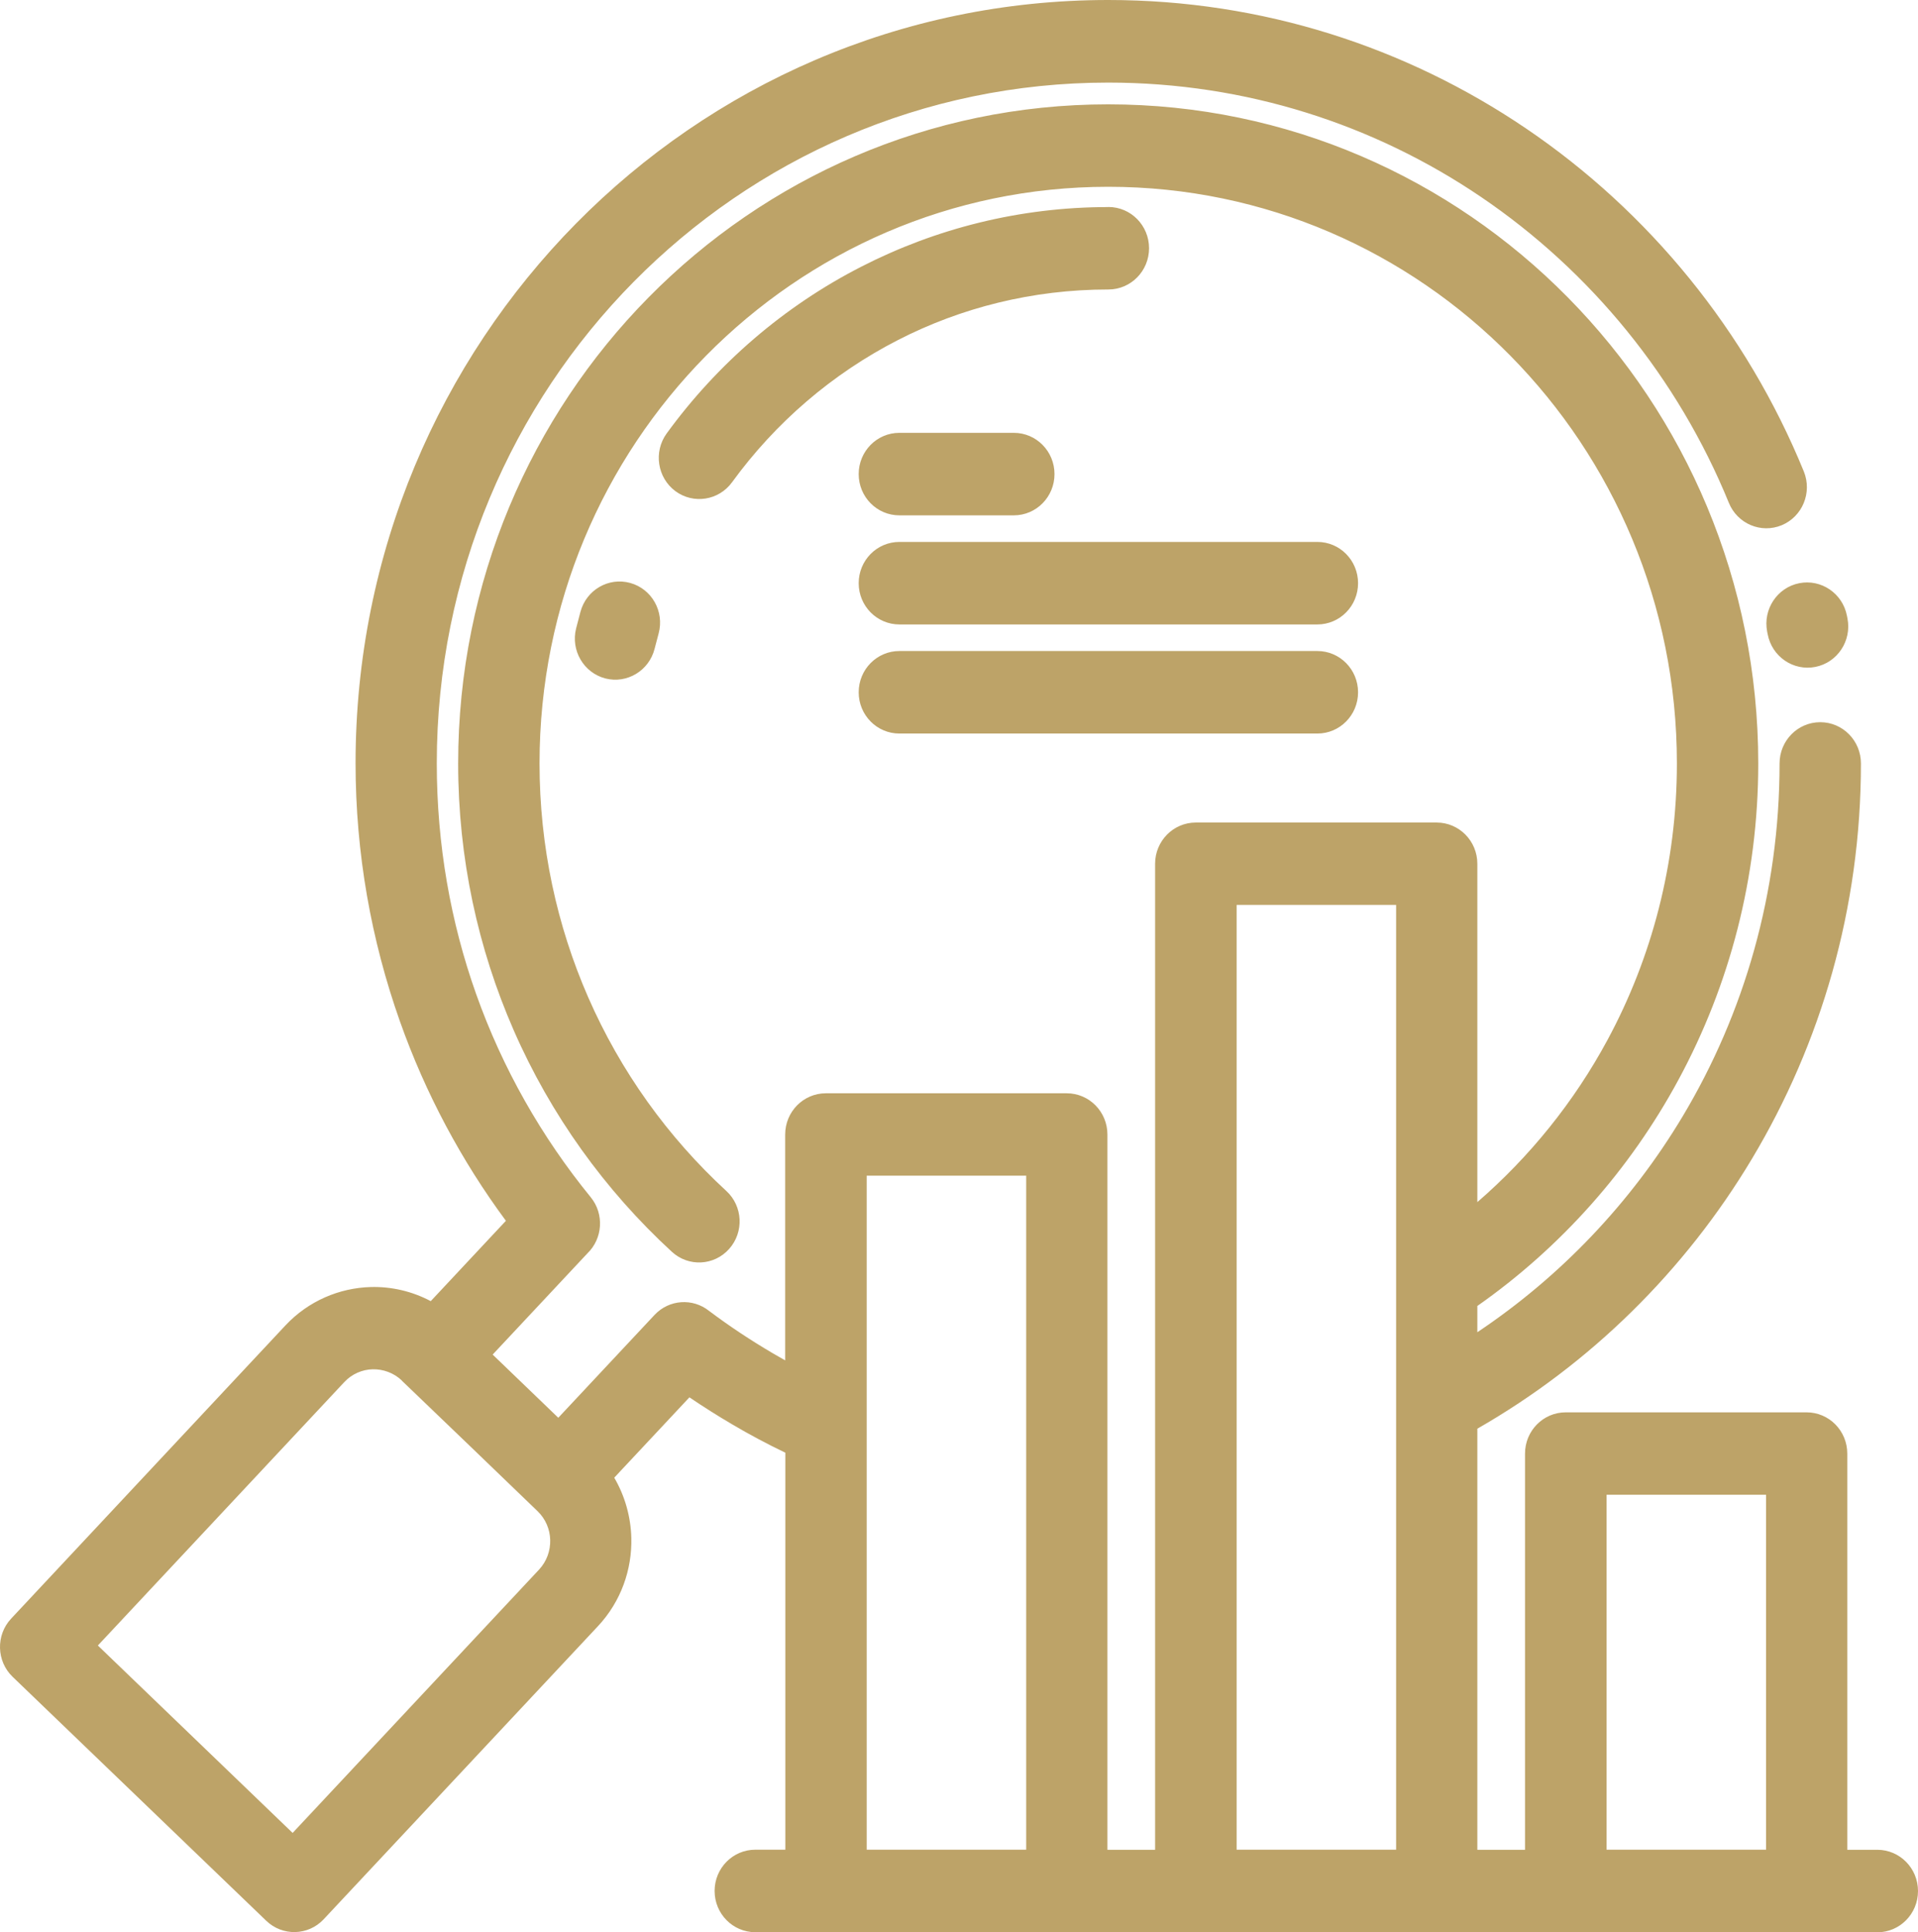 <svg width="136" height="137" viewBox="0 0 136 137" fill="none" xmlns="http://www.w3.org/2000/svg">
<path id="Vector" d="M28.498 97.883C27.923 97.334 27.168 97.066 26.424 97.083C25.692 97.1 24.953 97.408 24.407 97.997L6.939 116.667L20.75 129.955L38.229 111.279C38.77 110.696 39.035 109.931 39.013 109.182C38.996 108.44 38.691 107.691 38.111 107.137C34.91 104.052 31.704 100.962 28.492 97.888L28.498 97.883ZM63.772 52.008C62.177 52.008 60.887 50.7 60.887 49.084C60.887 47.467 62.177 46.158 63.772 46.158H93.411C95.006 46.158 96.296 47.467 96.296 49.084C96.296 50.7 95.006 52.008 93.411 52.008H63.772ZM63.772 44.273C62.177 44.273 60.887 42.965 60.887 41.348C60.887 39.731 62.177 38.423 63.772 38.423H93.411C95.006 38.423 96.296 39.731 96.296 41.348C96.296 42.965 95.006 44.273 93.411 44.273H63.772ZM71.886 30.688C73.481 30.688 74.771 31.996 74.771 33.613C74.771 35.23 73.481 36.538 71.886 36.538H63.772C62.177 36.538 60.887 35.23 60.887 33.613C60.887 31.996 62.177 30.688 63.772 30.688H71.886ZM53.556 136.994C51.961 136.994 50.671 135.686 50.671 134.069C50.671 132.452 51.961 131.144 53.556 131.144H55.686V102.997C54.39 102.374 53.133 101.706 51.933 100.997C50.902 100.392 49.882 99.746 48.884 99.072L43.554 104.768C44.32 106.076 44.726 107.555 44.765 109.035C44.822 111.274 44.038 113.543 42.404 115.291L22.948 136.08C21.855 137.245 20.029 137.291 18.879 136.183L0.893 118.884C-0.257 117.776 -0.302 115.925 0.791 114.76L20.242 93.97C21.876 92.228 24.074 91.314 26.288 91.251C27.748 91.211 29.218 91.548 30.543 92.251L35.873 86.555C32.729 82.305 30.176 77.546 28.362 72.427C26.328 66.686 25.212 60.516 25.212 54.112C25.212 39.173 31.191 25.639 40.843 15.848C50.501 6.056 63.844 0 78.585 0C89.528 0 99.715 3.353 108.196 9.101C116.924 15.014 123.838 23.474 127.906 33.432C128.509 34.923 127.805 36.626 126.34 37.237C124.869 37.848 123.19 37.134 122.587 35.649C118.964 26.777 112.788 19.23 104.996 13.951C97.45 8.838 88.362 5.856 78.58 5.856C65.434 5.856 53.534 11.261 44.917 19.995C36.302 28.731 30.971 40.797 30.971 54.124C30.971 59.889 31.957 65.396 33.761 70.475C35.631 75.748 38.404 80.615 41.886 84.883C42.861 86.077 42.737 87.825 41.644 88.871L34.933 96.04L39.587 100.519L46.416 93.224C47.448 92.127 49.121 92.024 50.271 92.938C51.708 94.018 53.223 95.023 54.807 95.954L55.675 96.451V80.439C55.675 78.822 56.965 77.514 58.559 77.514H75.639C77.234 77.514 78.524 78.822 78.524 80.439V131.152H81.905V61.243C81.905 59.627 83.195 58.318 84.79 58.318H101.869C103.464 58.318 104.754 59.627 104.754 61.243V85.231C108.485 82.003 111.623 78.107 113.984 73.731C117.117 67.921 118.904 61.243 118.904 54.125C118.904 42.836 114.39 32.616 107.093 25.217C99.796 17.819 89.715 13.243 78.58 13.243C67.445 13.243 57.365 17.819 50.067 25.217C42.77 32.615 38.257 42.836 38.257 54.125C38.257 60.026 39.491 65.631 41.7 70.692C43.999 75.959 47.363 80.632 51.499 84.437C52.676 85.517 52.766 87.356 51.701 88.55C50.636 89.744 48.822 89.836 47.644 88.756C42.894 84.391 39.046 79.044 36.425 73.046C33.895 67.259 32.487 60.855 32.487 54.13C32.487 41.23 37.648 29.543 45.988 21.087C54.327 12.63 65.851 7.398 78.58 7.398C91.309 7.398 102.832 12.631 111.172 21.087C119.513 29.542 124.673 41.225 124.673 54.13C124.673 62.231 122.628 69.864 119.033 76.524C115.567 82.951 110.654 88.458 104.754 92.594V94.456C110.66 90.508 115.646 85.275 119.315 79.145C123.671 71.867 126.184 63.303 126.184 54.129C126.184 52.512 127.474 51.204 129.069 51.204C130.663 51.204 131.954 52.513 131.954 54.129C131.954 64.378 129.125 73.975 124.228 82.156C119.467 90.115 112.739 96.724 104.754 101.295V131.15H108.135V103.06C108.135 101.443 109.426 100.135 111.02 100.135H128.1C129.695 100.135 130.985 101.443 130.985 103.06V131.15H133.115C134.71 131.15 136 132.458 136 134.075C136 135.692 134.71 137 133.115 137H53.551L53.556 136.994ZM125.226 105.979H113.917V131.144H125.226V105.979ZM98.995 64.16H87.686V131.144H98.995V64.16ZM72.764 83.355H61.455V131.144H72.764V83.355ZM78.591 14.675C80.186 14.675 81.476 15.983 81.476 17.6C81.476 19.217 80.185 20.525 78.591 20.525C73.209 20.525 68.138 21.816 63.664 24.113C59.004 26.501 54.98 29.968 51.909 34.19C50.968 35.487 49.165 35.767 47.886 34.819C46.607 33.865 46.331 32.036 47.266 30.74C50.873 25.781 55.6 21.707 61.072 18.908C66.346 16.206 72.302 14.681 78.591 14.681L78.591 14.675ZM41.159 43.377C41.576 41.823 43.154 40.909 44.686 41.331C46.219 41.754 47.12 43.354 46.703 44.908L46.416 45.999C46.022 47.553 44.461 48.495 42.922 48.101C41.39 47.701 40.46 46.119 40.849 44.559L41.159 43.377ZM131 43.856C131.305 45.439 130.285 46.976 128.724 47.284C127.163 47.593 125.647 46.559 125.343 44.976L125.303 44.776C124.999 43.194 126.019 41.657 127.58 41.349C129.141 41.04 130.656 42.074 130.961 43.657L131 43.856Z" fill="#BDA368"/>
</svg>
